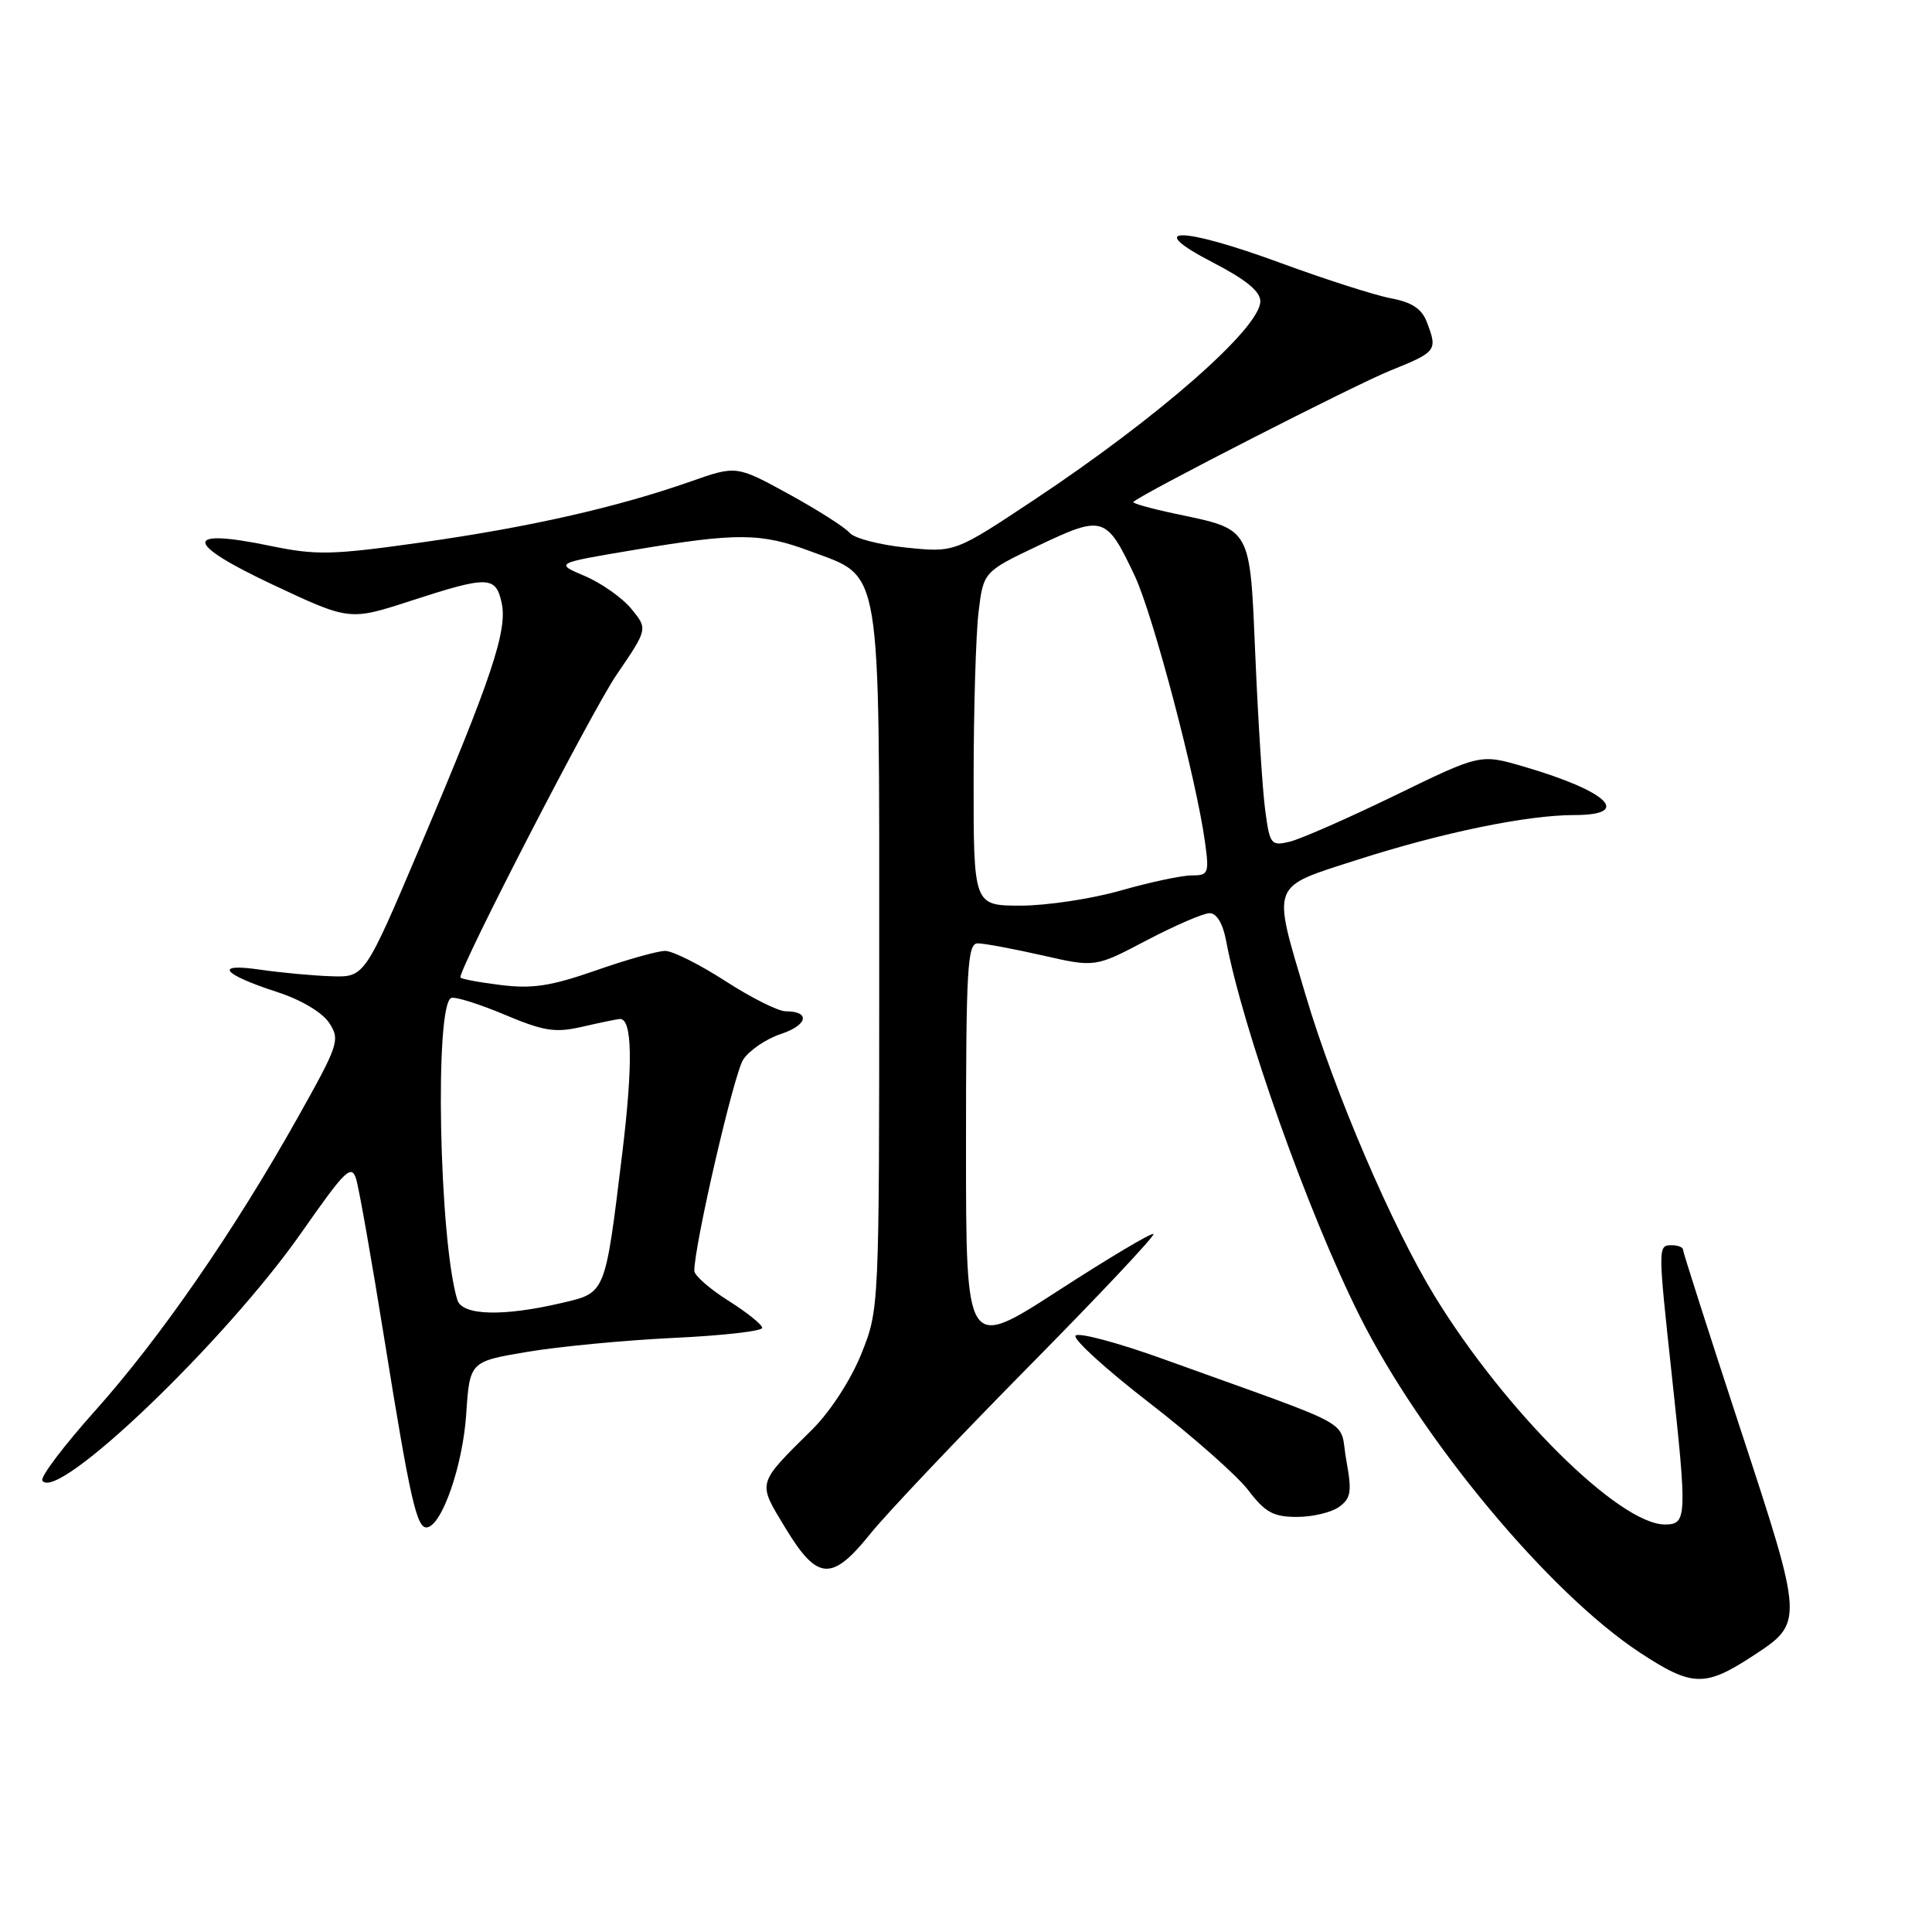 <?xml version="1.0" encoding="UTF-8" standalone="no"?>
<!DOCTYPE svg PUBLIC "-//W3C//DTD SVG 1.1//EN" "http://www.w3.org/Graphics/SVG/1.1/DTD/svg11.dtd" >
<svg xmlns="http://www.w3.org/2000/svg" xmlns:xlink="http://www.w3.org/1999/xlink" version="1.1" viewBox="0 0 256 256">
 <g >
 <path fill="currentColor"
d=" M 232.29 219.40 C 239.03 214.99 239.03 214.98 230.58 189.25 C 226.41 176.54 223.00 165.89 223.00 165.57 C 223.00 165.26 222.32 165.00 221.50 165.00 C 219.68 165.00 219.68 165.16 221.50 182.00 C 223.57 201.12 223.53 202.00 220.61 202.00 C 214.57 202.00 199.43 186.98 190.10 171.74 C 184.45 162.51 176.83 144.74 173.00 131.85 C 168.55 116.86 168.25 117.66 179.75 113.96 C 191.07 110.32 202.31 108.00 208.59 108.00 C 216.40 108.00 213.05 104.82 201.81 101.55 C 196.14 99.90 196.14 99.90 184.82 105.41 C 178.60 108.43 172.32 111.19 170.89 111.53 C 168.41 112.12 168.25 111.91 167.64 107.32 C 167.29 104.67 166.71 95.60 166.35 87.17 C 165.60 69.62 165.94 70.23 155.67 68.06 C 152.47 67.38 149.99 66.68 150.17 66.51 C 151.33 65.41 179.55 50.98 184.25 49.09 C 190.38 46.62 190.50 46.45 189.07 42.69 C 188.40 40.92 187.09 40.05 184.32 39.53 C 182.22 39.14 175.64 37.03 169.70 34.85 C 156.48 29.98 151.37 29.95 160.75 34.80 C 165.08 37.04 167.00 38.61 167.00 39.92 C 167.00 43.46 153.54 55.27 137.00 66.25 C 126.50 73.22 126.50 73.22 120.08 72.56 C 116.54 72.20 113.17 71.32 112.58 70.60 C 111.98 69.89 108.37 67.58 104.54 65.48 C 97.58 61.67 97.58 61.67 91.54 63.79 C 81.81 67.21 70.18 69.85 55.95 71.86 C 43.98 73.55 41.96 73.60 35.81 72.33 C 24.24 69.93 24.35 71.92 36.10 77.45 C 46.31 82.25 46.31 82.25 54.41 79.62 C 64.68 76.28 65.69 76.30 66.47 79.88 C 67.27 83.51 65.15 89.85 55.68 112.16 C 48.32 129.50 48.32 129.50 43.91 129.36 C 41.48 129.28 37.25 128.89 34.50 128.49 C 28.24 127.57 29.39 129.07 36.79 131.47 C 39.92 132.49 42.70 134.15 43.62 135.54 C 45.09 137.79 44.89 138.39 39.42 148.14 C 31.01 163.13 21.17 177.36 12.62 186.91 C 8.48 191.54 5.32 195.71 5.61 196.18 C 7.47 199.19 29.92 177.69 40.01 163.23 C 45.76 155.01 46.57 154.22 47.19 156.23 C 47.58 157.48 49.26 167.05 50.94 177.50 C 54.34 198.65 55.22 202.55 56.57 202.39 C 58.56 202.15 61.31 194.22 61.77 187.46 C 62.24 180.41 62.24 180.41 69.87 179.13 C 74.07 178.42 82.79 177.59 89.25 177.28 C 95.71 176.98 101.00 176.38 101.00 175.95 C 101.00 175.53 98.98 173.90 96.50 172.34 C 94.03 170.78 92.00 169.00 92.00 168.39 C 92.00 164.98 97.25 142.27 98.48 140.40 C 99.28 139.18 101.52 137.65 103.47 137.01 C 107.04 135.83 107.42 134.00 104.10 134.00 C 103.11 134.00 99.53 132.20 96.12 130.00 C 92.72 127.80 89.13 126.00 88.14 126.00 C 87.16 126.00 83.02 127.16 78.95 128.59 C 72.97 130.67 70.53 131.05 66.27 130.51 C 63.37 130.15 61.00 129.70 61.00 129.51 C 61.00 127.98 78.45 94.17 81.69 89.42 C 85.84 83.34 85.84 83.34 83.67 80.69 C 82.48 79.23 79.70 77.27 77.50 76.33 C 73.50 74.63 73.50 74.63 84.00 72.87 C 97.75 70.56 100.83 70.59 107.48 73.08 C 116.90 76.60 116.50 74.18 116.50 127.50 C 116.50 173.50 116.50 173.50 114.12 179.42 C 112.73 182.86 110.01 187.05 107.62 189.42 C 100.21 196.76 100.34 196.31 104.09 202.50 C 108.31 209.46 110.22 209.58 115.31 203.25 C 117.40 200.64 126.80 190.72 136.18 181.21 C 145.57 171.70 153.07 163.74 152.84 163.51 C 152.62 163.29 146.94 166.67 140.22 171.02 C 128.00 178.93 128.00 178.93 128.00 151.97 C 128.00 128.26 128.19 125.00 129.55 125.00 C 130.41 125.00 134.26 125.72 138.11 126.59 C 145.12 128.19 145.12 128.19 151.95 124.59 C 155.72 122.62 159.46 121.00 160.28 121.00 C 161.21 121.00 162.03 122.37 162.45 124.58 C 164.65 136.31 173.31 160.67 180.13 174.31 C 188.33 190.72 205.27 211.08 217.30 218.98 C 224.22 223.53 225.90 223.58 232.29 219.40 Z  M 177.45 199.66 C 179.03 198.51 179.15 197.65 178.38 193.42 C 177.37 187.87 180.48 189.58 154.28 180.13 C 148.11 177.90 142.81 176.49 142.51 176.99 C 142.20 177.49 146.62 181.50 152.33 185.91 C 158.03 190.32 163.92 195.52 165.40 197.46 C 167.65 200.41 168.73 201.00 171.86 201.00 C 173.93 201.00 176.44 200.40 177.45 199.66 Z  M 60.60 172.25 C 58.18 164.32 57.56 132.98 59.81 132.23 C 60.36 132.05 63.55 133.05 66.89 134.46 C 72.14 136.66 73.56 136.88 77.24 136.03 C 79.58 135.49 81.79 135.04 82.14 135.02 C 83.79 134.96 83.89 141.01 82.44 152.92 C 80.16 171.60 80.29 171.28 74.43 172.65 C 66.63 174.48 61.23 174.32 60.60 172.25 Z  M 129.01 103.25 C 129.01 94.04 129.31 84.08 129.66 81.13 C 130.31 75.76 130.31 75.76 137.66 72.26 C 146.18 68.22 146.61 68.35 150.38 76.35 C 152.79 81.48 158.52 103.20 159.67 111.59 C 160.24 115.74 160.13 116.00 157.88 116.00 C 156.57 116.00 152.35 116.90 148.50 118.00 C 144.65 119.10 138.69 120.00 135.25 120.00 C 129.00 120.00 129.00 120.00 129.01 103.25 Z "/>
</g>
</svg>